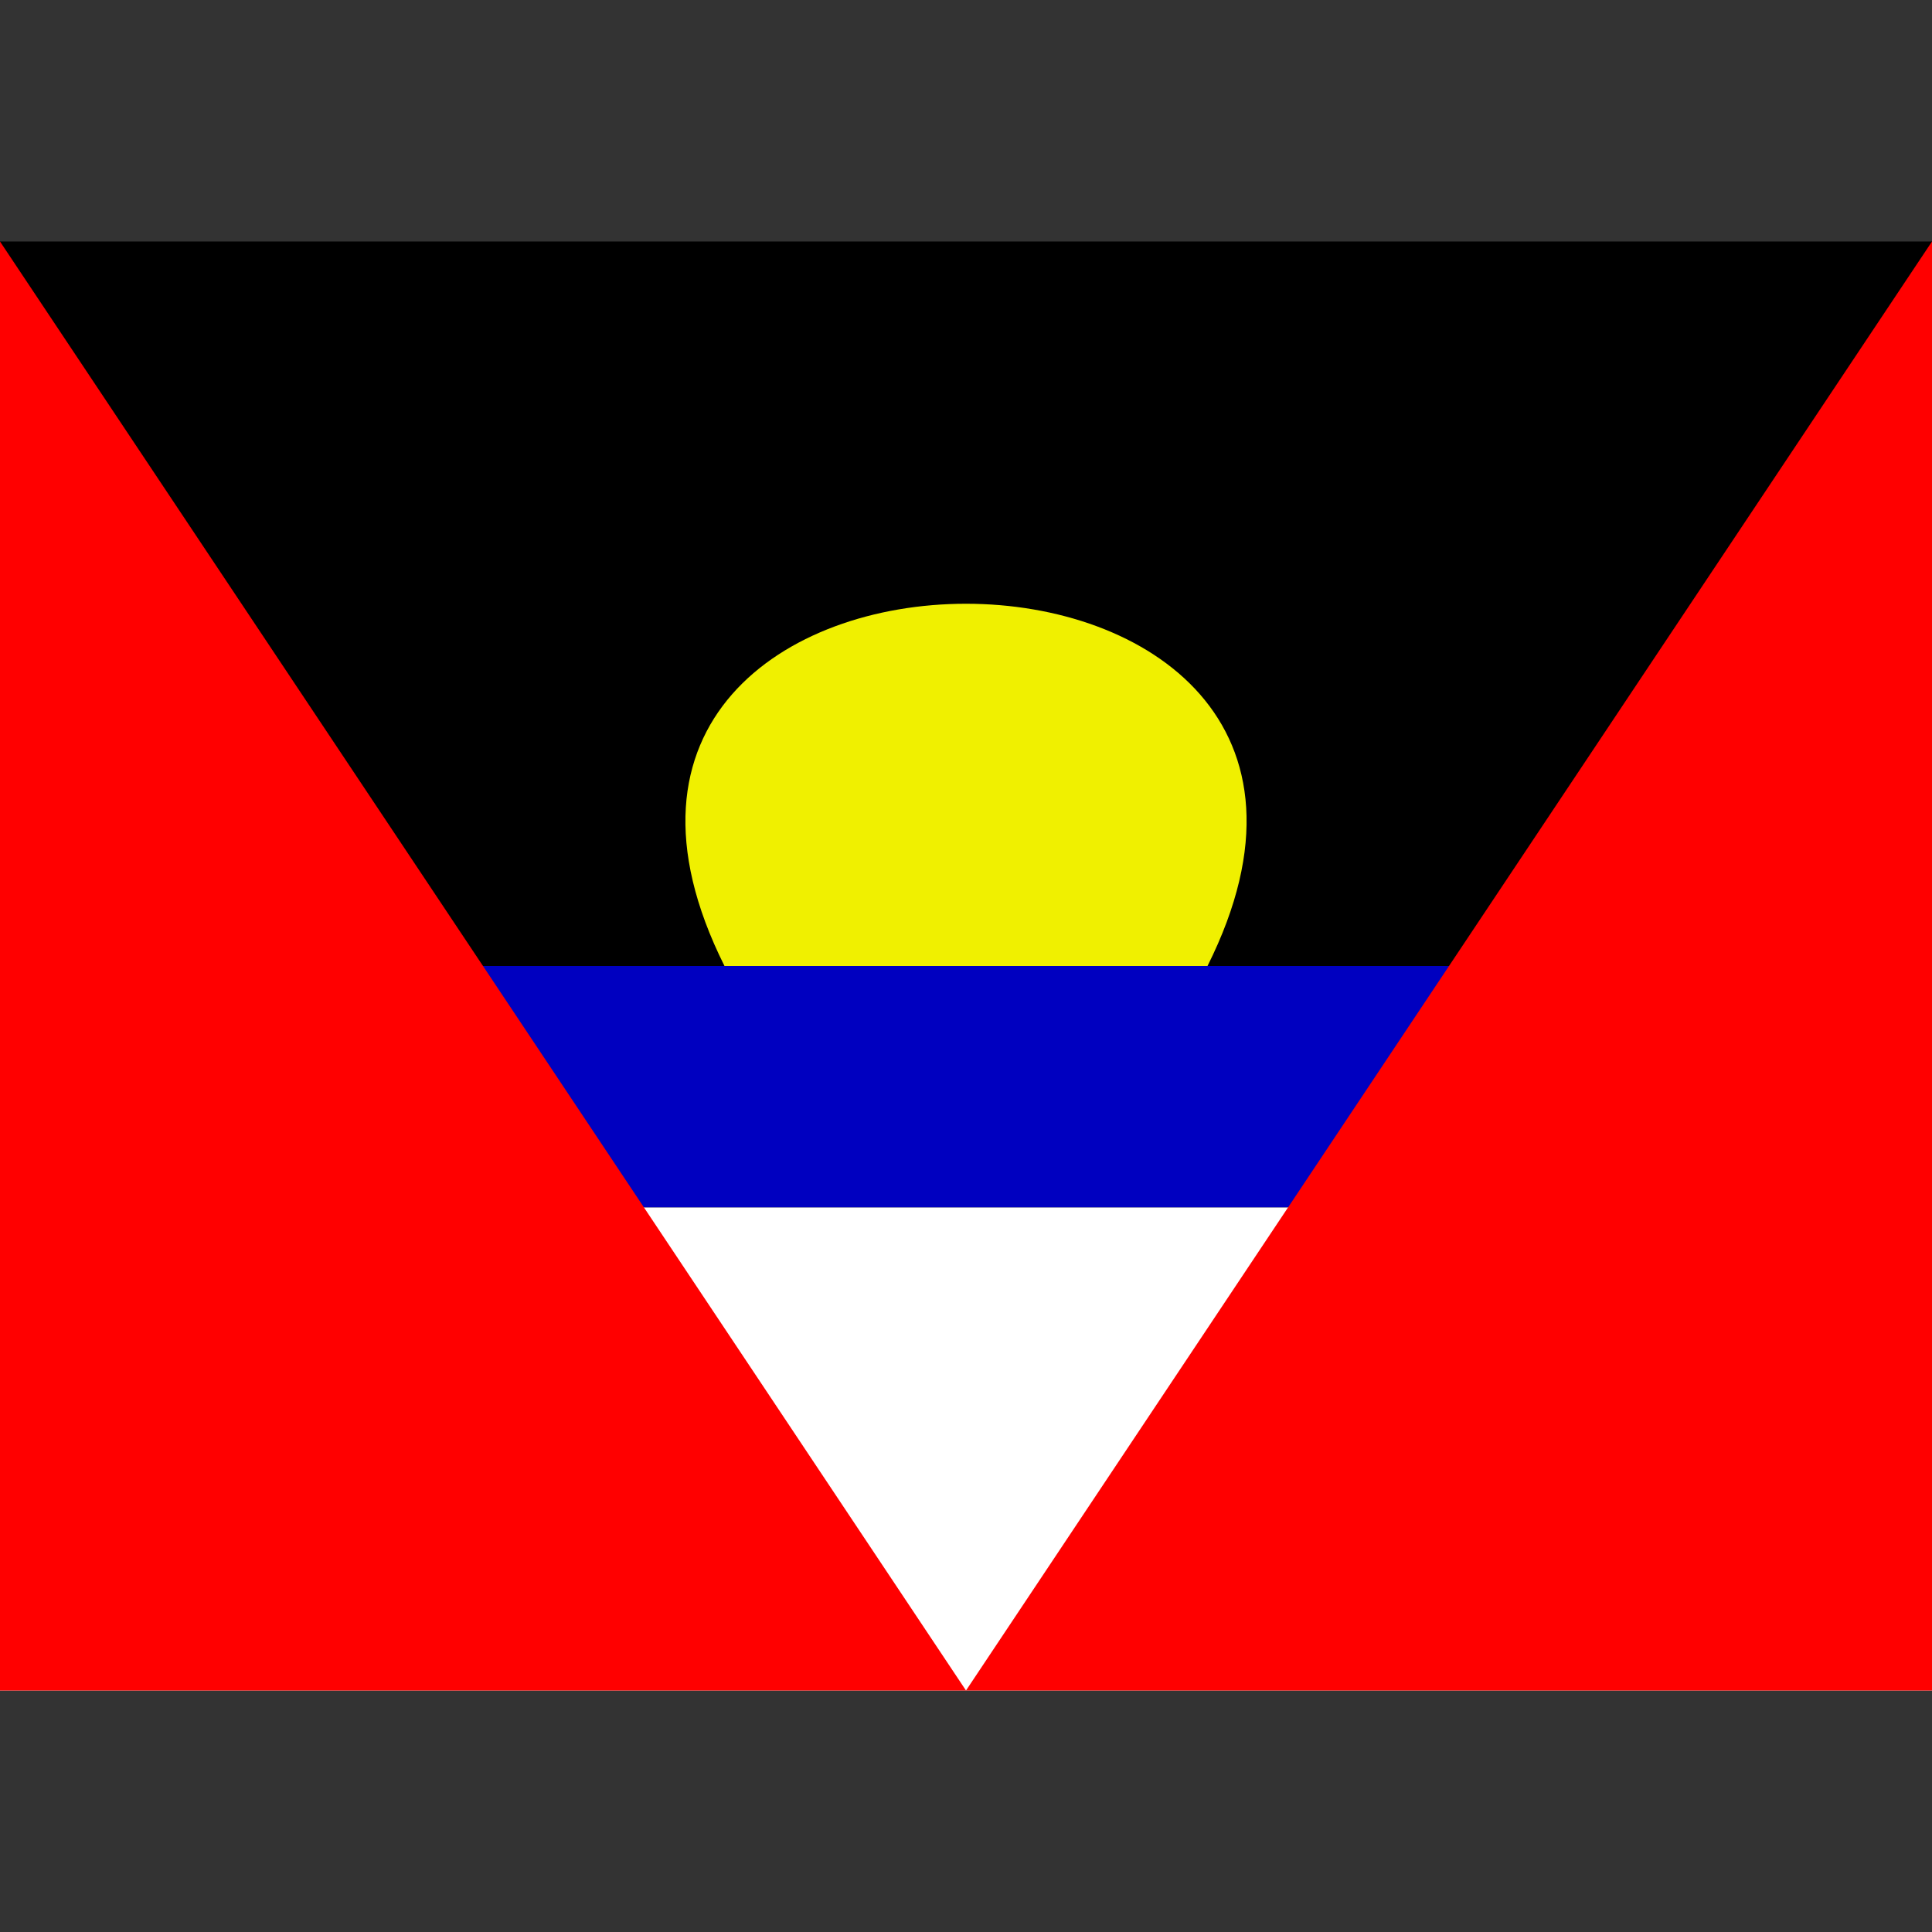 <svg xmlns="http://www.w3.org/2000/svg" viewBox="0 0 8 8"><rect x="0" y="0" width="8" height="8" fill="#333333" stroke="none"/><path d="M0,4L0,1L8,1L8,4" fill="#000000"></path><path d="M0,5L0,4L8,4L8,5" fill="#0000c0"></path><path d="M0,7L0,5L8,5L8,7" fill="#ffffff"></path><path d="M0,7L0,1L4,7L8,1L8,7" fill="#ff0000"></path><path d="M3,4C2,2,6,2,5,4" fill="#f0f000"></path></svg>
